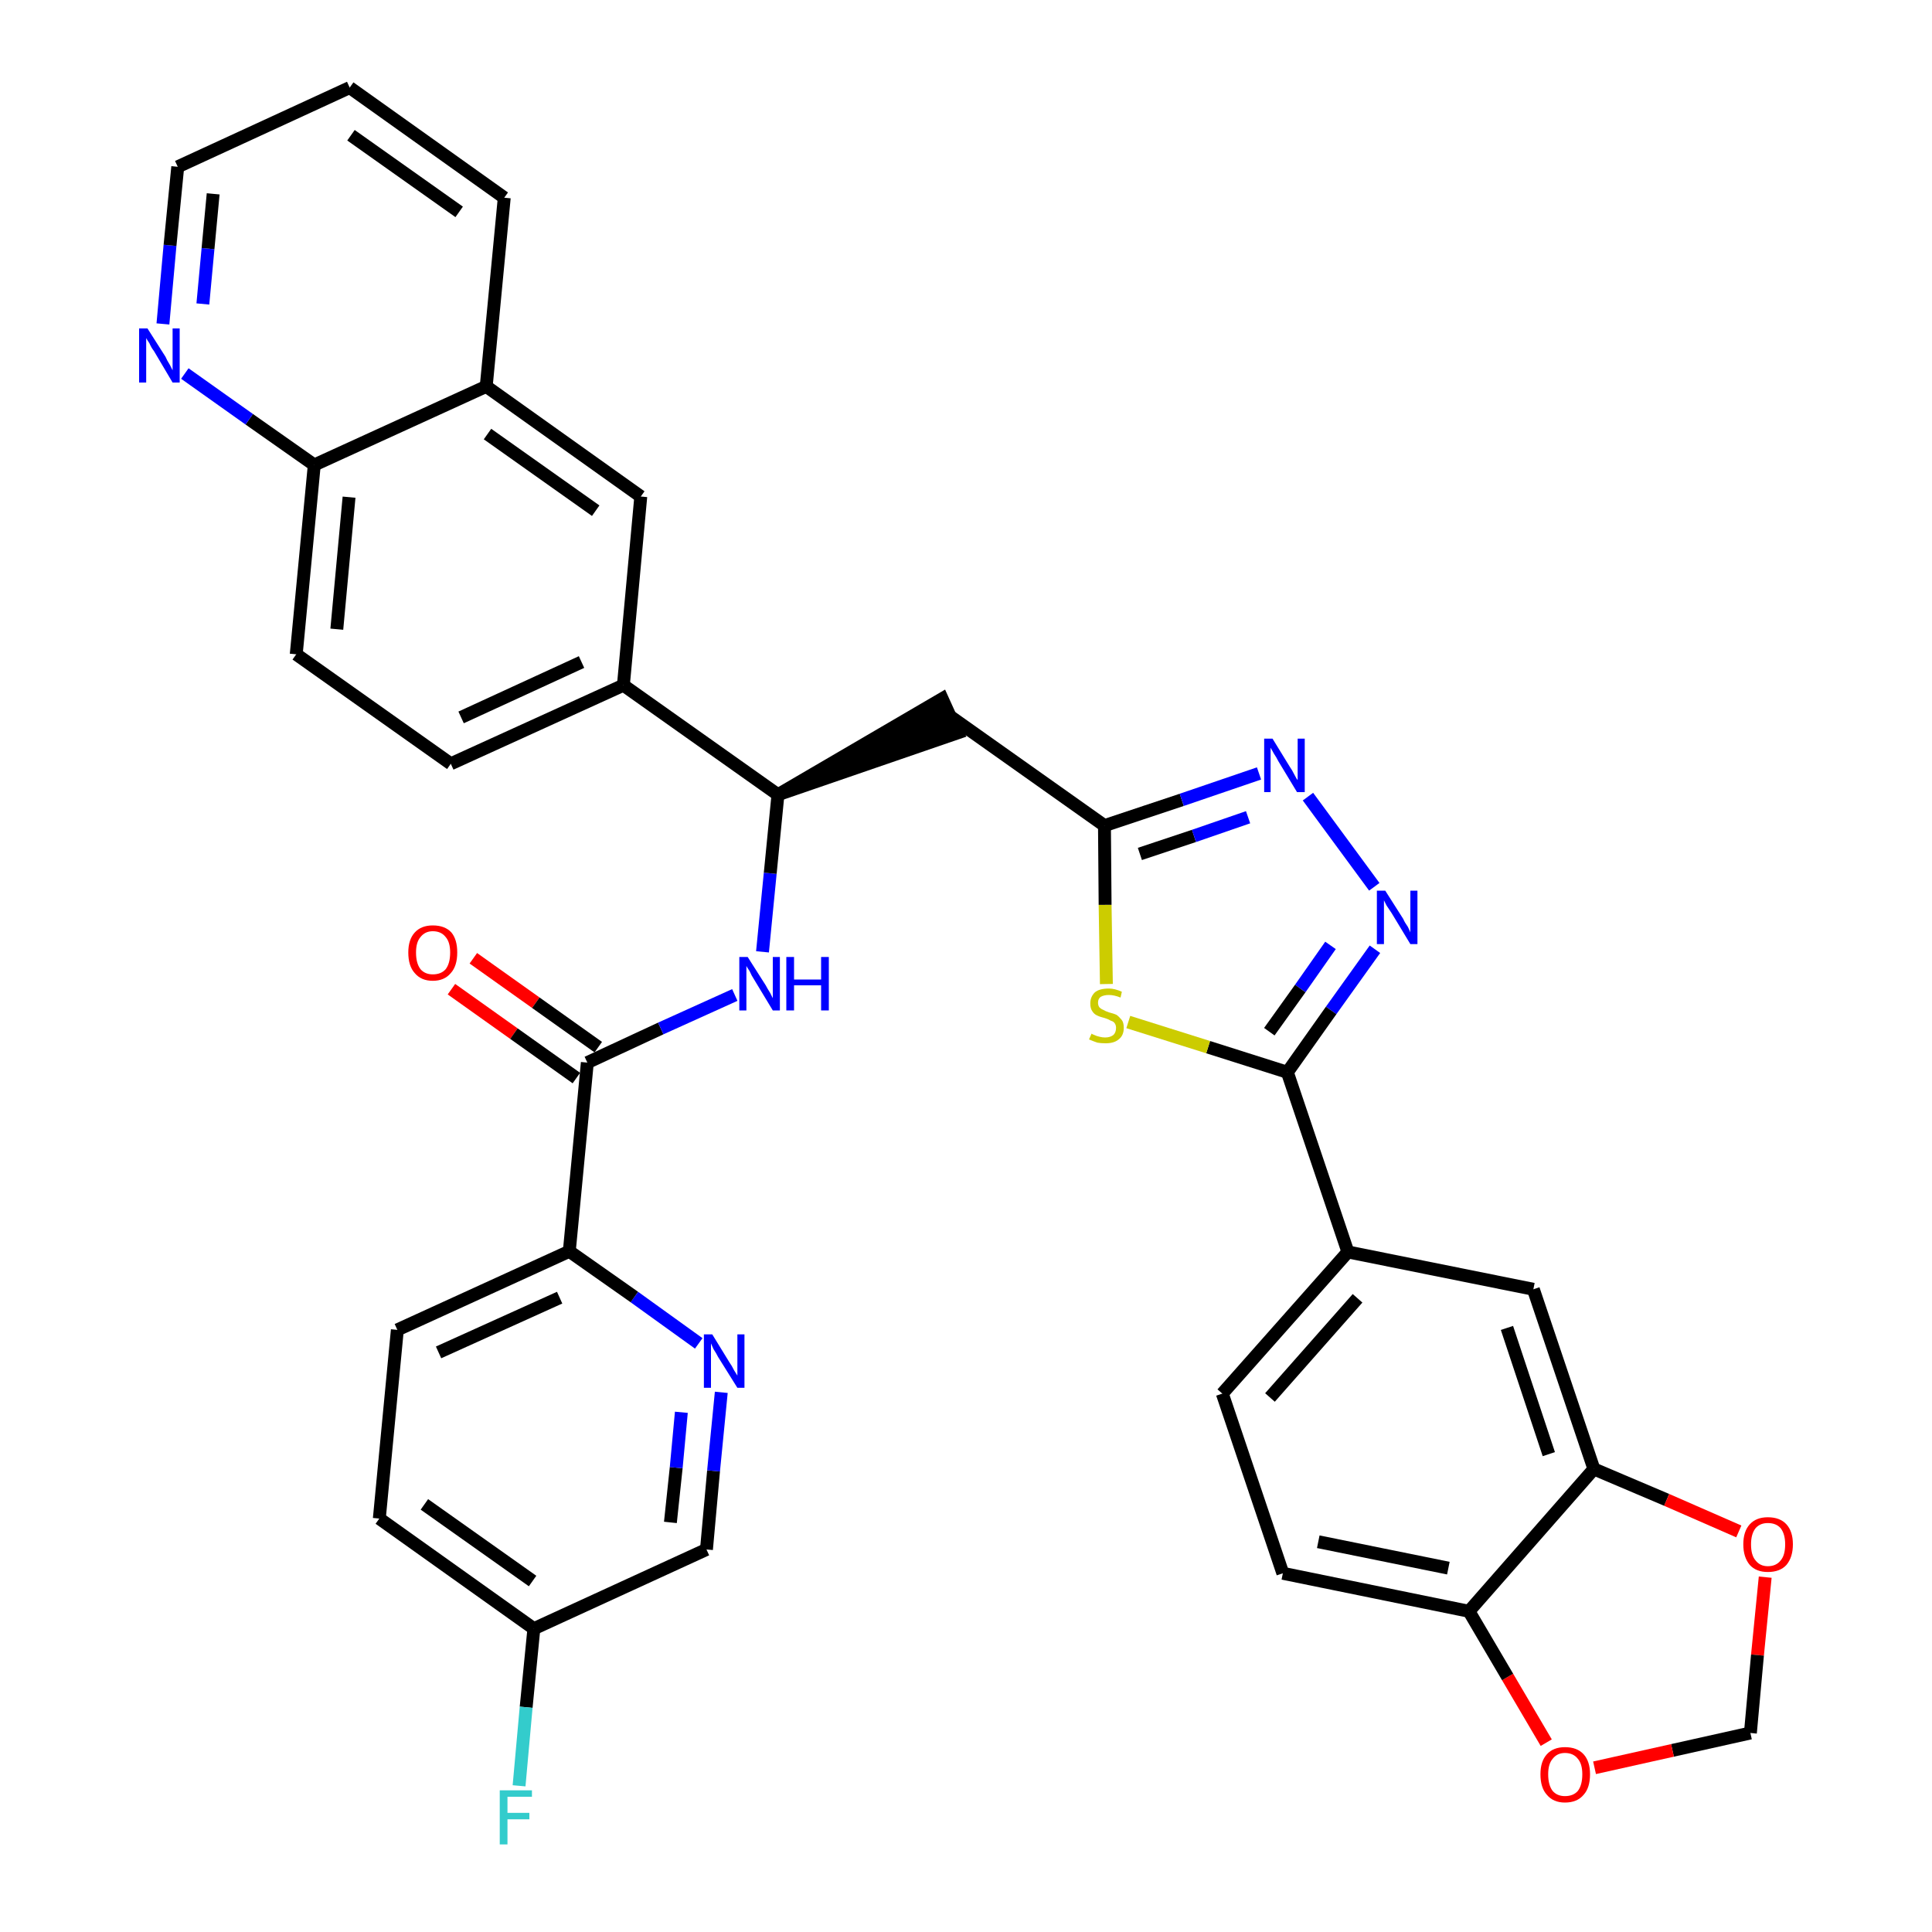 <?xml version='1.0' encoding='iso-8859-1'?>
<svg version='1.1' baseProfile='full'
              xmlns='http://www.w3.org/2000/svg'
                      xmlns:rdkit='http://www.rdkit.org/xml'
                      xmlns:xlink='http://www.w3.org/1999/xlink'
                  xml:space='preserve'
width='300px' height='300px' viewBox='0 0 300 300'>
<!-- END OF HEADER -->
<path class='bond-0 atom-0 atom-1' d='M 70.1,153.6 L 79.8,160.5' style='fill:none;fill-rule:evenodd;stroke:#FF0000;stroke-width:2.0px;stroke-linecap:butt;stroke-linejoin:miter;stroke-opacity:1' />
<path class='bond-0 atom-0 atom-1' d='M 79.8,160.5 L 89.5,167.4' style='fill:none;fill-rule:evenodd;stroke:#000000;stroke-width:2.0px;stroke-linecap:butt;stroke-linejoin:miter;stroke-opacity:1' />
<path class='bond-0 atom-0 atom-1' d='M 73.5,148.8 L 83.2,155.7' style='fill:none;fill-rule:evenodd;stroke:#FF0000;stroke-width:2.0px;stroke-linecap:butt;stroke-linejoin:miter;stroke-opacity:1' />
<path class='bond-0 atom-0 atom-1' d='M 83.2,155.7 L 92.9,162.6' style='fill:none;fill-rule:evenodd;stroke:#000000;stroke-width:2.0px;stroke-linecap:butt;stroke-linejoin:miter;stroke-opacity:1' />
<path class='bond-1 atom-1 atom-2' d='M 91.2,165.0 L 102.6,159.7' style='fill:none;fill-rule:evenodd;stroke:#000000;stroke-width:2.0px;stroke-linecap:butt;stroke-linejoin:miter;stroke-opacity:1' />
<path class='bond-1 atom-1 atom-2' d='M 102.6,159.7 L 114.1,154.5' style='fill:none;fill-rule:evenodd;stroke:#0000FF;stroke-width:2.0px;stroke-linecap:butt;stroke-linejoin:miter;stroke-opacity:1' />
<path class='bond-28 atom-1 atom-29' d='M 91.2,165.0 L 88.4,194.3' style='fill:none;fill-rule:evenodd;stroke:#000000;stroke-width:2.0px;stroke-linecap:butt;stroke-linejoin:miter;stroke-opacity:1' />
<path class='bond-2 atom-2 atom-3' d='M 118.4,147.8 L 119.6,135.6' style='fill:none;fill-rule:evenodd;stroke:#0000FF;stroke-width:2.0px;stroke-linecap:butt;stroke-linejoin:miter;stroke-opacity:1' />
<path class='bond-2 atom-2 atom-3' d='M 119.6,135.6 L 120.8,123.4' style='fill:none;fill-rule:evenodd;stroke:#000000;stroke-width:2.0px;stroke-linecap:butt;stroke-linejoin:miter;stroke-opacity:1' />
<path class='bond-3 atom-3 atom-4' d='M 120.8,123.4 L 148.7,113.8 L 146.3,108.5 Z' style='fill:#000000;fill-rule:evenodd;fill-opacity:1;stroke:#000000;stroke-width:2.0px;stroke-linecap:butt;stroke-linejoin:miter;stroke-opacity:1;' />
<path class='bond-18 atom-3 atom-19' d='M 120.8,123.4 L 96.8,106.4' style='fill:none;fill-rule:evenodd;stroke:#000000;stroke-width:2.0px;stroke-linecap:butt;stroke-linejoin:miter;stroke-opacity:1' />
<path class='bond-4 atom-4 atom-5' d='M 147.5,111.2 L 171.5,128.2' style='fill:none;fill-rule:evenodd;stroke:#000000;stroke-width:2.0px;stroke-linecap:butt;stroke-linejoin:miter;stroke-opacity:1' />
<path class='bond-5 atom-5 atom-6' d='M 171.5,128.2 L 183.5,124.2' style='fill:none;fill-rule:evenodd;stroke:#000000;stroke-width:2.0px;stroke-linecap:butt;stroke-linejoin:miter;stroke-opacity:1' />
<path class='bond-5 atom-5 atom-6' d='M 183.5,124.2 L 195.5,120.1' style='fill:none;fill-rule:evenodd;stroke:#0000FF;stroke-width:2.0px;stroke-linecap:butt;stroke-linejoin:miter;stroke-opacity:1' />
<path class='bond-5 atom-5 atom-6' d='M 177.0,132.6 L 185.4,129.8' style='fill:none;fill-rule:evenodd;stroke:#000000;stroke-width:2.0px;stroke-linecap:butt;stroke-linejoin:miter;stroke-opacity:1' />
<path class='bond-5 atom-5 atom-6' d='M 185.4,129.8 L 193.8,126.9' style='fill:none;fill-rule:evenodd;stroke:#0000FF;stroke-width:2.0px;stroke-linecap:butt;stroke-linejoin:miter;stroke-opacity:1' />
<path class='bond-35 atom-18 atom-5' d='M 171.8,152.8 L 171.6,140.5' style='fill:none;fill-rule:evenodd;stroke:#CCCC00;stroke-width:2.0px;stroke-linecap:butt;stroke-linejoin:miter;stroke-opacity:1' />
<path class='bond-35 atom-18 atom-5' d='M 171.6,140.5 L 171.5,128.2' style='fill:none;fill-rule:evenodd;stroke:#000000;stroke-width:2.0px;stroke-linecap:butt;stroke-linejoin:miter;stroke-opacity:1' />
<path class='bond-6 atom-6 atom-7' d='M 203.1,123.7 L 213.4,137.7' style='fill:none;fill-rule:evenodd;stroke:#0000FF;stroke-width:2.0px;stroke-linecap:butt;stroke-linejoin:miter;stroke-opacity:1' />
<path class='bond-7 atom-7 atom-8' d='M 213.5,147.4 L 206.7,156.9' style='fill:none;fill-rule:evenodd;stroke:#0000FF;stroke-width:2.0px;stroke-linecap:butt;stroke-linejoin:miter;stroke-opacity:1' />
<path class='bond-7 atom-7 atom-8' d='M 206.7,156.9 L 199.9,166.5' style='fill:none;fill-rule:evenodd;stroke:#000000;stroke-width:2.0px;stroke-linecap:butt;stroke-linejoin:miter;stroke-opacity:1' />
<path class='bond-7 atom-7 atom-8' d='M 206.6,146.8 L 201.9,153.5' style='fill:none;fill-rule:evenodd;stroke:#0000FF;stroke-width:2.0px;stroke-linecap:butt;stroke-linejoin:miter;stroke-opacity:1' />
<path class='bond-7 atom-7 atom-8' d='M 201.9,153.5 L 197.1,160.2' style='fill:none;fill-rule:evenodd;stroke:#000000;stroke-width:2.0px;stroke-linecap:butt;stroke-linejoin:miter;stroke-opacity:1' />
<path class='bond-8 atom-8 atom-9' d='M 199.9,166.5 L 209.3,194.4' style='fill:none;fill-rule:evenodd;stroke:#000000;stroke-width:2.0px;stroke-linecap:butt;stroke-linejoin:miter;stroke-opacity:1' />
<path class='bond-17 atom-8 atom-18' d='M 199.9,166.5 L 187.6,162.6' style='fill:none;fill-rule:evenodd;stroke:#000000;stroke-width:2.0px;stroke-linecap:butt;stroke-linejoin:miter;stroke-opacity:1' />
<path class='bond-17 atom-8 atom-18' d='M 187.6,162.6 L 175.2,158.7' style='fill:none;fill-rule:evenodd;stroke:#CCCC00;stroke-width:2.0px;stroke-linecap:butt;stroke-linejoin:miter;stroke-opacity:1' />
<path class='bond-9 atom-9 atom-10' d='M 209.3,194.4 L 189.8,216.4' style='fill:none;fill-rule:evenodd;stroke:#000000;stroke-width:2.0px;stroke-linecap:butt;stroke-linejoin:miter;stroke-opacity:1' />
<path class='bond-9 atom-9 atom-10' d='M 210.8,201.6 L 197.2,217.0' style='fill:none;fill-rule:evenodd;stroke:#000000;stroke-width:2.0px;stroke-linecap:butt;stroke-linejoin:miter;stroke-opacity:1' />
<path class='bond-38 atom-14 atom-9' d='M 238.1,200.2 L 209.3,194.4' style='fill:none;fill-rule:evenodd;stroke:#000000;stroke-width:2.0px;stroke-linecap:butt;stroke-linejoin:miter;stroke-opacity:1' />
<path class='bond-10 atom-10 atom-11' d='M 189.8,216.4 L 199.2,244.3' style='fill:none;fill-rule:evenodd;stroke:#000000;stroke-width:2.0px;stroke-linecap:butt;stroke-linejoin:miter;stroke-opacity:1' />
<path class='bond-11 atom-11 atom-12' d='M 199.2,244.3 L 228.1,250.2' style='fill:none;fill-rule:evenodd;stroke:#000000;stroke-width:2.0px;stroke-linecap:butt;stroke-linejoin:miter;stroke-opacity:1' />
<path class='bond-11 atom-11 atom-12' d='M 204.7,239.4 L 224.9,243.5' style='fill:none;fill-rule:evenodd;stroke:#000000;stroke-width:2.0px;stroke-linecap:butt;stroke-linejoin:miter;stroke-opacity:1' />
<path class='bond-12 atom-12 atom-13' d='M 228.1,250.2 L 247.5,228.1' style='fill:none;fill-rule:evenodd;stroke:#000000;stroke-width:2.0px;stroke-linecap:butt;stroke-linejoin:miter;stroke-opacity:1' />
<path class='bond-40 atom-17 atom-12' d='M 240.1,270.6 L 234.1,260.4' style='fill:none;fill-rule:evenodd;stroke:#FF0000;stroke-width:2.0px;stroke-linecap:butt;stroke-linejoin:miter;stroke-opacity:1' />
<path class='bond-40 atom-17 atom-12' d='M 234.1,260.4 L 228.1,250.2' style='fill:none;fill-rule:evenodd;stroke:#000000;stroke-width:2.0px;stroke-linecap:butt;stroke-linejoin:miter;stroke-opacity:1' />
<path class='bond-13 atom-13 atom-14' d='M 247.5,228.1 L 238.1,200.2' style='fill:none;fill-rule:evenodd;stroke:#000000;stroke-width:2.0px;stroke-linecap:butt;stroke-linejoin:miter;stroke-opacity:1' />
<path class='bond-13 atom-13 atom-14' d='M 240.5,225.8 L 234.0,206.2' style='fill:none;fill-rule:evenodd;stroke:#000000;stroke-width:2.0px;stroke-linecap:butt;stroke-linejoin:miter;stroke-opacity:1' />
<path class='bond-14 atom-13 atom-15' d='M 247.5,228.1 L 258.8,232.9' style='fill:none;fill-rule:evenodd;stroke:#000000;stroke-width:2.0px;stroke-linecap:butt;stroke-linejoin:miter;stroke-opacity:1' />
<path class='bond-14 atom-13 atom-15' d='M 258.8,232.9 L 270.0,237.8' style='fill:none;fill-rule:evenodd;stroke:#FF0000;stroke-width:2.0px;stroke-linecap:butt;stroke-linejoin:miter;stroke-opacity:1' />
<path class='bond-15 atom-15 atom-16' d='M 274.1,244.9 L 272.9,257.0' style='fill:none;fill-rule:evenodd;stroke:#FF0000;stroke-width:2.0px;stroke-linecap:butt;stroke-linejoin:miter;stroke-opacity:1' />
<path class='bond-15 atom-15 atom-16' d='M 272.9,257.0 L 271.8,269.1' style='fill:none;fill-rule:evenodd;stroke:#000000;stroke-width:2.0px;stroke-linecap:butt;stroke-linejoin:miter;stroke-opacity:1' />
<path class='bond-16 atom-16 atom-17' d='M 271.8,269.1 L 259.7,271.8' style='fill:none;fill-rule:evenodd;stroke:#000000;stroke-width:2.0px;stroke-linecap:butt;stroke-linejoin:miter;stroke-opacity:1' />
<path class='bond-16 atom-16 atom-17' d='M 259.7,271.8 L 247.6,274.5' style='fill:none;fill-rule:evenodd;stroke:#FF0000;stroke-width:2.0px;stroke-linecap:butt;stroke-linejoin:miter;stroke-opacity:1' />
<path class='bond-19 atom-19 atom-20' d='M 96.8,106.4 L 70.0,118.6' style='fill:none;fill-rule:evenodd;stroke:#000000;stroke-width:2.0px;stroke-linecap:butt;stroke-linejoin:miter;stroke-opacity:1' />
<path class='bond-19 atom-19 atom-20' d='M 90.3,102.8 L 71.6,111.4' style='fill:none;fill-rule:evenodd;stroke:#000000;stroke-width:2.0px;stroke-linecap:butt;stroke-linejoin:miter;stroke-opacity:1' />
<path class='bond-36 atom-28 atom-19' d='M 99.5,77.1 L 96.8,106.4' style='fill:none;fill-rule:evenodd;stroke:#000000;stroke-width:2.0px;stroke-linecap:butt;stroke-linejoin:miter;stroke-opacity:1' />
<path class='bond-20 atom-20 atom-21' d='M 70.0,118.6 L 46.0,101.6' style='fill:none;fill-rule:evenodd;stroke:#000000;stroke-width:2.0px;stroke-linecap:butt;stroke-linejoin:miter;stroke-opacity:1' />
<path class='bond-21 atom-21 atom-22' d='M 46.0,101.6 L 48.8,72.2' style='fill:none;fill-rule:evenodd;stroke:#000000;stroke-width:2.0px;stroke-linecap:butt;stroke-linejoin:miter;stroke-opacity:1' />
<path class='bond-21 atom-21 atom-22' d='M 52.3,97.7 L 54.2,77.2' style='fill:none;fill-rule:evenodd;stroke:#000000;stroke-width:2.0px;stroke-linecap:butt;stroke-linejoin:miter;stroke-opacity:1' />
<path class='bond-22 atom-22 atom-23' d='M 48.8,72.2 L 38.7,65.1' style='fill:none;fill-rule:evenodd;stroke:#000000;stroke-width:2.0px;stroke-linecap:butt;stroke-linejoin:miter;stroke-opacity:1' />
<path class='bond-22 atom-22 atom-23' d='M 38.7,65.1 L 28.7,58.0' style='fill:none;fill-rule:evenodd;stroke:#0000FF;stroke-width:2.0px;stroke-linecap:butt;stroke-linejoin:miter;stroke-opacity:1' />
<path class='bond-39 atom-27 atom-22' d='M 75.5,60.0 L 48.8,72.2' style='fill:none;fill-rule:evenodd;stroke:#000000;stroke-width:2.0px;stroke-linecap:butt;stroke-linejoin:miter;stroke-opacity:1' />
<path class='bond-23 atom-23 atom-24' d='M 25.3,50.3 L 26.4,38.1' style='fill:none;fill-rule:evenodd;stroke:#0000FF;stroke-width:2.0px;stroke-linecap:butt;stroke-linejoin:miter;stroke-opacity:1' />
<path class='bond-23 atom-23 atom-24' d='M 26.4,38.1 L 27.6,25.9' style='fill:none;fill-rule:evenodd;stroke:#000000;stroke-width:2.0px;stroke-linecap:butt;stroke-linejoin:miter;stroke-opacity:1' />
<path class='bond-23 atom-23 atom-24' d='M 31.5,47.2 L 32.3,38.6' style='fill:none;fill-rule:evenodd;stroke:#0000FF;stroke-width:2.0px;stroke-linecap:butt;stroke-linejoin:miter;stroke-opacity:1' />
<path class='bond-23 atom-23 atom-24' d='M 32.3,38.6 L 33.1,30.1' style='fill:none;fill-rule:evenodd;stroke:#000000;stroke-width:2.0px;stroke-linecap:butt;stroke-linejoin:miter;stroke-opacity:1' />
<path class='bond-24 atom-24 atom-25' d='M 27.6,25.9 L 54.3,13.6' style='fill:none;fill-rule:evenodd;stroke:#000000;stroke-width:2.0px;stroke-linecap:butt;stroke-linejoin:miter;stroke-opacity:1' />
<path class='bond-25 atom-25 atom-26' d='M 54.3,13.6 L 78.3,30.7' style='fill:none;fill-rule:evenodd;stroke:#000000;stroke-width:2.0px;stroke-linecap:butt;stroke-linejoin:miter;stroke-opacity:1' />
<path class='bond-25 atom-25 atom-26' d='M 54.5,21.0 L 71.3,32.9' style='fill:none;fill-rule:evenodd;stroke:#000000;stroke-width:2.0px;stroke-linecap:butt;stroke-linejoin:miter;stroke-opacity:1' />
<path class='bond-26 atom-26 atom-27' d='M 78.3,30.7 L 75.5,60.0' style='fill:none;fill-rule:evenodd;stroke:#000000;stroke-width:2.0px;stroke-linecap:butt;stroke-linejoin:miter;stroke-opacity:1' />
<path class='bond-27 atom-27 atom-28' d='M 75.5,60.0 L 99.5,77.1' style='fill:none;fill-rule:evenodd;stroke:#000000;stroke-width:2.0px;stroke-linecap:butt;stroke-linejoin:miter;stroke-opacity:1' />
<path class='bond-27 atom-27 atom-28' d='M 75.7,67.4 L 92.5,79.3' style='fill:none;fill-rule:evenodd;stroke:#000000;stroke-width:2.0px;stroke-linecap:butt;stroke-linejoin:miter;stroke-opacity:1' />
<path class='bond-29 atom-29 atom-30' d='M 88.4,194.3 L 61.7,206.5' style='fill:none;fill-rule:evenodd;stroke:#000000;stroke-width:2.0px;stroke-linecap:butt;stroke-linejoin:miter;stroke-opacity:1' />
<path class='bond-29 atom-29 atom-30' d='M 86.9,201.5 L 68.1,210.0' style='fill:none;fill-rule:evenodd;stroke:#000000;stroke-width:2.0px;stroke-linecap:butt;stroke-linejoin:miter;stroke-opacity:1' />
<path class='bond-37 atom-35 atom-29' d='M 108.5,208.6 L 98.5,201.4' style='fill:none;fill-rule:evenodd;stroke:#0000FF;stroke-width:2.0px;stroke-linecap:butt;stroke-linejoin:miter;stroke-opacity:1' />
<path class='bond-37 atom-35 atom-29' d='M 98.5,201.4 L 88.4,194.3' style='fill:none;fill-rule:evenodd;stroke:#000000;stroke-width:2.0px;stroke-linecap:butt;stroke-linejoin:miter;stroke-opacity:1' />
<path class='bond-30 atom-30 atom-31' d='M 61.7,206.5 L 58.9,235.8' style='fill:none;fill-rule:evenodd;stroke:#000000;stroke-width:2.0px;stroke-linecap:butt;stroke-linejoin:miter;stroke-opacity:1' />
<path class='bond-31 atom-31 atom-32' d='M 58.9,235.8 L 82.9,252.9' style='fill:none;fill-rule:evenodd;stroke:#000000;stroke-width:2.0px;stroke-linecap:butt;stroke-linejoin:miter;stroke-opacity:1' />
<path class='bond-31 atom-31 atom-32' d='M 65.9,233.6 L 82.7,245.5' style='fill:none;fill-rule:evenodd;stroke:#000000;stroke-width:2.0px;stroke-linecap:butt;stroke-linejoin:miter;stroke-opacity:1' />
<path class='bond-32 atom-32 atom-33' d='M 82.9,252.9 L 81.7,265.1' style='fill:none;fill-rule:evenodd;stroke:#000000;stroke-width:2.0px;stroke-linecap:butt;stroke-linejoin:miter;stroke-opacity:1' />
<path class='bond-32 atom-32 atom-33' d='M 81.7,265.1 L 80.6,277.3' style='fill:none;fill-rule:evenodd;stroke:#33CCCC;stroke-width:2.0px;stroke-linecap:butt;stroke-linejoin:miter;stroke-opacity:1' />
<path class='bond-33 atom-32 atom-34' d='M 82.9,252.9 L 109.7,240.6' style='fill:none;fill-rule:evenodd;stroke:#000000;stroke-width:2.0px;stroke-linecap:butt;stroke-linejoin:miter;stroke-opacity:1' />
<path class='bond-34 atom-34 atom-35' d='M 109.7,240.6 L 110.8,228.4' style='fill:none;fill-rule:evenodd;stroke:#000000;stroke-width:2.0px;stroke-linecap:butt;stroke-linejoin:miter;stroke-opacity:1' />
<path class='bond-34 atom-34 atom-35' d='M 110.8,228.4 L 112.0,216.2' style='fill:none;fill-rule:evenodd;stroke:#0000FF;stroke-width:2.0px;stroke-linecap:butt;stroke-linejoin:miter;stroke-opacity:1' />
<path class='bond-34 atom-34 atom-35' d='M 104.1,236.4 L 105.0,227.9' style='fill:none;fill-rule:evenodd;stroke:#000000;stroke-width:2.0px;stroke-linecap:butt;stroke-linejoin:miter;stroke-opacity:1' />
<path class='bond-34 atom-34 atom-35' d='M 105.0,227.9 L 105.8,219.3' style='fill:none;fill-rule:evenodd;stroke:#0000FF;stroke-width:2.0px;stroke-linecap:butt;stroke-linejoin:miter;stroke-opacity:1' />
<path  class='atom-0' d='M 63.4 147.9
Q 63.4 145.9, 64.4 144.8
Q 65.4 143.7, 67.2 143.7
Q 69.1 143.7, 70.1 144.8
Q 71.0 145.9, 71.0 147.9
Q 71.0 150.0, 70.0 151.1
Q 69.0 152.3, 67.2 152.3
Q 65.4 152.3, 64.4 151.1
Q 63.4 150.0, 63.4 147.9
M 67.2 151.3
Q 68.5 151.3, 69.2 150.5
Q 69.9 149.6, 69.9 147.9
Q 69.9 146.3, 69.2 145.5
Q 68.5 144.6, 67.2 144.6
Q 66.0 144.6, 65.3 145.5
Q 64.6 146.3, 64.6 147.9
Q 64.6 149.6, 65.3 150.5
Q 66.0 151.3, 67.2 151.3
' fill='#FF0000'/>
<path  class='atom-2' d='M 116.1 148.6
L 118.9 153.0
Q 119.1 153.4, 119.6 154.2
Q 120.0 155.0, 120.0 155.0
L 120.0 148.6
L 121.1 148.6
L 121.1 156.9
L 120.0 156.9
L 117.1 152.1
Q 116.7 151.5, 116.4 150.8
Q 116.0 150.2, 115.9 150.0
L 115.9 156.9
L 114.8 156.9
L 114.8 148.6
L 116.1 148.6
' fill='#0000FF'/>
<path  class='atom-2' d='M 122.1 148.6
L 123.3 148.6
L 123.3 152.1
L 127.5 152.1
L 127.5 148.6
L 128.7 148.6
L 128.7 156.9
L 127.5 156.9
L 127.5 153.0
L 123.3 153.0
L 123.3 156.9
L 122.1 156.9
L 122.1 148.6
' fill='#0000FF'/>
<path  class='atom-6' d='M 197.6 114.7
L 200.3 119.1
Q 200.6 119.5, 201.0 120.3
Q 201.4 121.1, 201.5 121.1
L 201.5 114.7
L 202.6 114.7
L 202.6 123.0
L 201.4 123.0
L 198.5 118.2
Q 198.2 117.6, 197.8 117.0
Q 197.4 116.3, 197.3 116.1
L 197.3 123.0
L 196.3 123.0
L 196.3 114.7
L 197.6 114.7
' fill='#0000FF'/>
<path  class='atom-7' d='M 215.1 138.3
L 217.9 142.7
Q 218.1 143.2, 218.6 143.9
Q 219.0 144.7, 219.0 144.8
L 219.0 138.3
L 220.1 138.3
L 220.1 146.6
L 219.0 146.6
L 216.1 141.8
Q 215.7 141.2, 215.3 140.6
Q 215.0 140.0, 214.9 139.8
L 214.9 146.6
L 213.8 146.6
L 213.8 138.3
L 215.1 138.3
' fill='#0000FF'/>
<path  class='atom-15' d='M 270.7 239.8
Q 270.7 237.8, 271.7 236.7
Q 272.7 235.6, 274.5 235.6
Q 276.4 235.6, 277.4 236.7
Q 278.4 237.8, 278.4 239.8
Q 278.4 241.8, 277.4 243.0
Q 276.4 244.1, 274.5 244.1
Q 272.7 244.1, 271.7 243.0
Q 270.7 241.8, 270.7 239.8
M 274.5 243.2
Q 275.8 243.2, 276.5 242.3
Q 277.2 241.5, 277.2 239.8
Q 277.2 238.2, 276.5 237.3
Q 275.8 236.5, 274.5 236.5
Q 273.3 236.5, 272.6 237.3
Q 271.9 238.2, 271.9 239.8
Q 271.9 241.5, 272.6 242.3
Q 273.3 243.2, 274.5 243.2
' fill='#FF0000'/>
<path  class='atom-17' d='M 239.2 275.5
Q 239.2 273.5, 240.2 272.4
Q 241.2 271.3, 243.0 271.3
Q 244.9 271.3, 245.9 272.4
Q 246.9 273.5, 246.9 275.5
Q 246.9 277.6, 245.9 278.7
Q 244.9 279.9, 243.0 279.9
Q 241.2 279.9, 240.2 278.7
Q 239.2 277.6, 239.2 275.5
M 243.0 278.9
Q 244.3 278.9, 245.0 278.1
Q 245.7 277.2, 245.7 275.5
Q 245.7 273.9, 245.0 273.1
Q 244.3 272.2, 243.0 272.2
Q 241.8 272.2, 241.1 273.1
Q 240.4 273.9, 240.4 275.5
Q 240.4 277.2, 241.1 278.1
Q 241.8 278.9, 243.0 278.9
' fill='#FF0000'/>
<path  class='atom-18' d='M 169.5 160.5
Q 169.6 160.6, 169.9 160.7
Q 170.3 160.9, 170.8 161.0
Q 171.2 161.1, 171.6 161.1
Q 172.4 161.1, 172.9 160.7
Q 173.3 160.3, 173.3 159.6
Q 173.3 159.2, 173.1 158.9
Q 172.9 158.6, 172.5 158.5
Q 172.2 158.3, 171.6 158.1
Q 170.8 157.9, 170.4 157.7
Q 169.9 157.5, 169.6 157.0
Q 169.3 156.6, 169.3 155.8
Q 169.3 154.8, 170.0 154.1
Q 170.7 153.5, 172.2 153.5
Q 173.1 153.5, 174.2 154.0
L 174.0 154.9
Q 173.0 154.5, 172.2 154.5
Q 171.4 154.5, 170.9 154.8
Q 170.5 155.1, 170.5 155.7
Q 170.5 156.1, 170.7 156.4
Q 171.0 156.7, 171.3 156.8
Q 171.6 157.0, 172.2 157.2
Q 173.0 157.4, 173.4 157.6
Q 173.8 157.9, 174.2 158.4
Q 174.5 158.8, 174.5 159.6
Q 174.5 160.8, 173.7 161.4
Q 173.0 162.0, 171.7 162.0
Q 170.9 162.0, 170.4 161.9
Q 169.8 161.7, 169.1 161.4
L 169.5 160.5
' fill='#CCCC00'/>
<path  class='atom-23' d='M 22.9 51.0
L 25.7 55.4
Q 25.9 55.9, 26.4 56.7
Q 26.8 57.5, 26.8 57.5
L 26.8 51.0
L 27.9 51.0
L 27.9 59.4
L 26.8 59.4
L 23.9 54.5
Q 23.5 54.0, 23.2 53.3
Q 22.8 52.7, 22.7 52.5
L 22.7 59.4
L 21.6 59.4
L 21.6 51.0
L 22.9 51.0
' fill='#0000FF'/>
<path  class='atom-33' d='M 77.6 278.0
L 82.6 278.0
L 82.6 279.0
L 78.8 279.0
L 78.8 281.5
L 82.2 281.5
L 82.2 282.5
L 78.8 282.5
L 78.8 286.4
L 77.6 286.4
L 77.6 278.0
' fill='#33CCCC'/>
<path  class='atom-35' d='M 110.6 207.2
L 113.3 211.6
Q 113.6 212.0, 114.0 212.8
Q 114.5 213.6, 114.5 213.6
L 114.5 207.2
L 115.6 207.2
L 115.6 215.5
L 114.5 215.5
L 111.5 210.7
Q 111.2 210.1, 110.8 209.5
Q 110.5 208.8, 110.4 208.6
L 110.4 215.5
L 109.3 215.5
L 109.3 207.2
L 110.6 207.2
' fill='#0000FF'/>
</svg>

